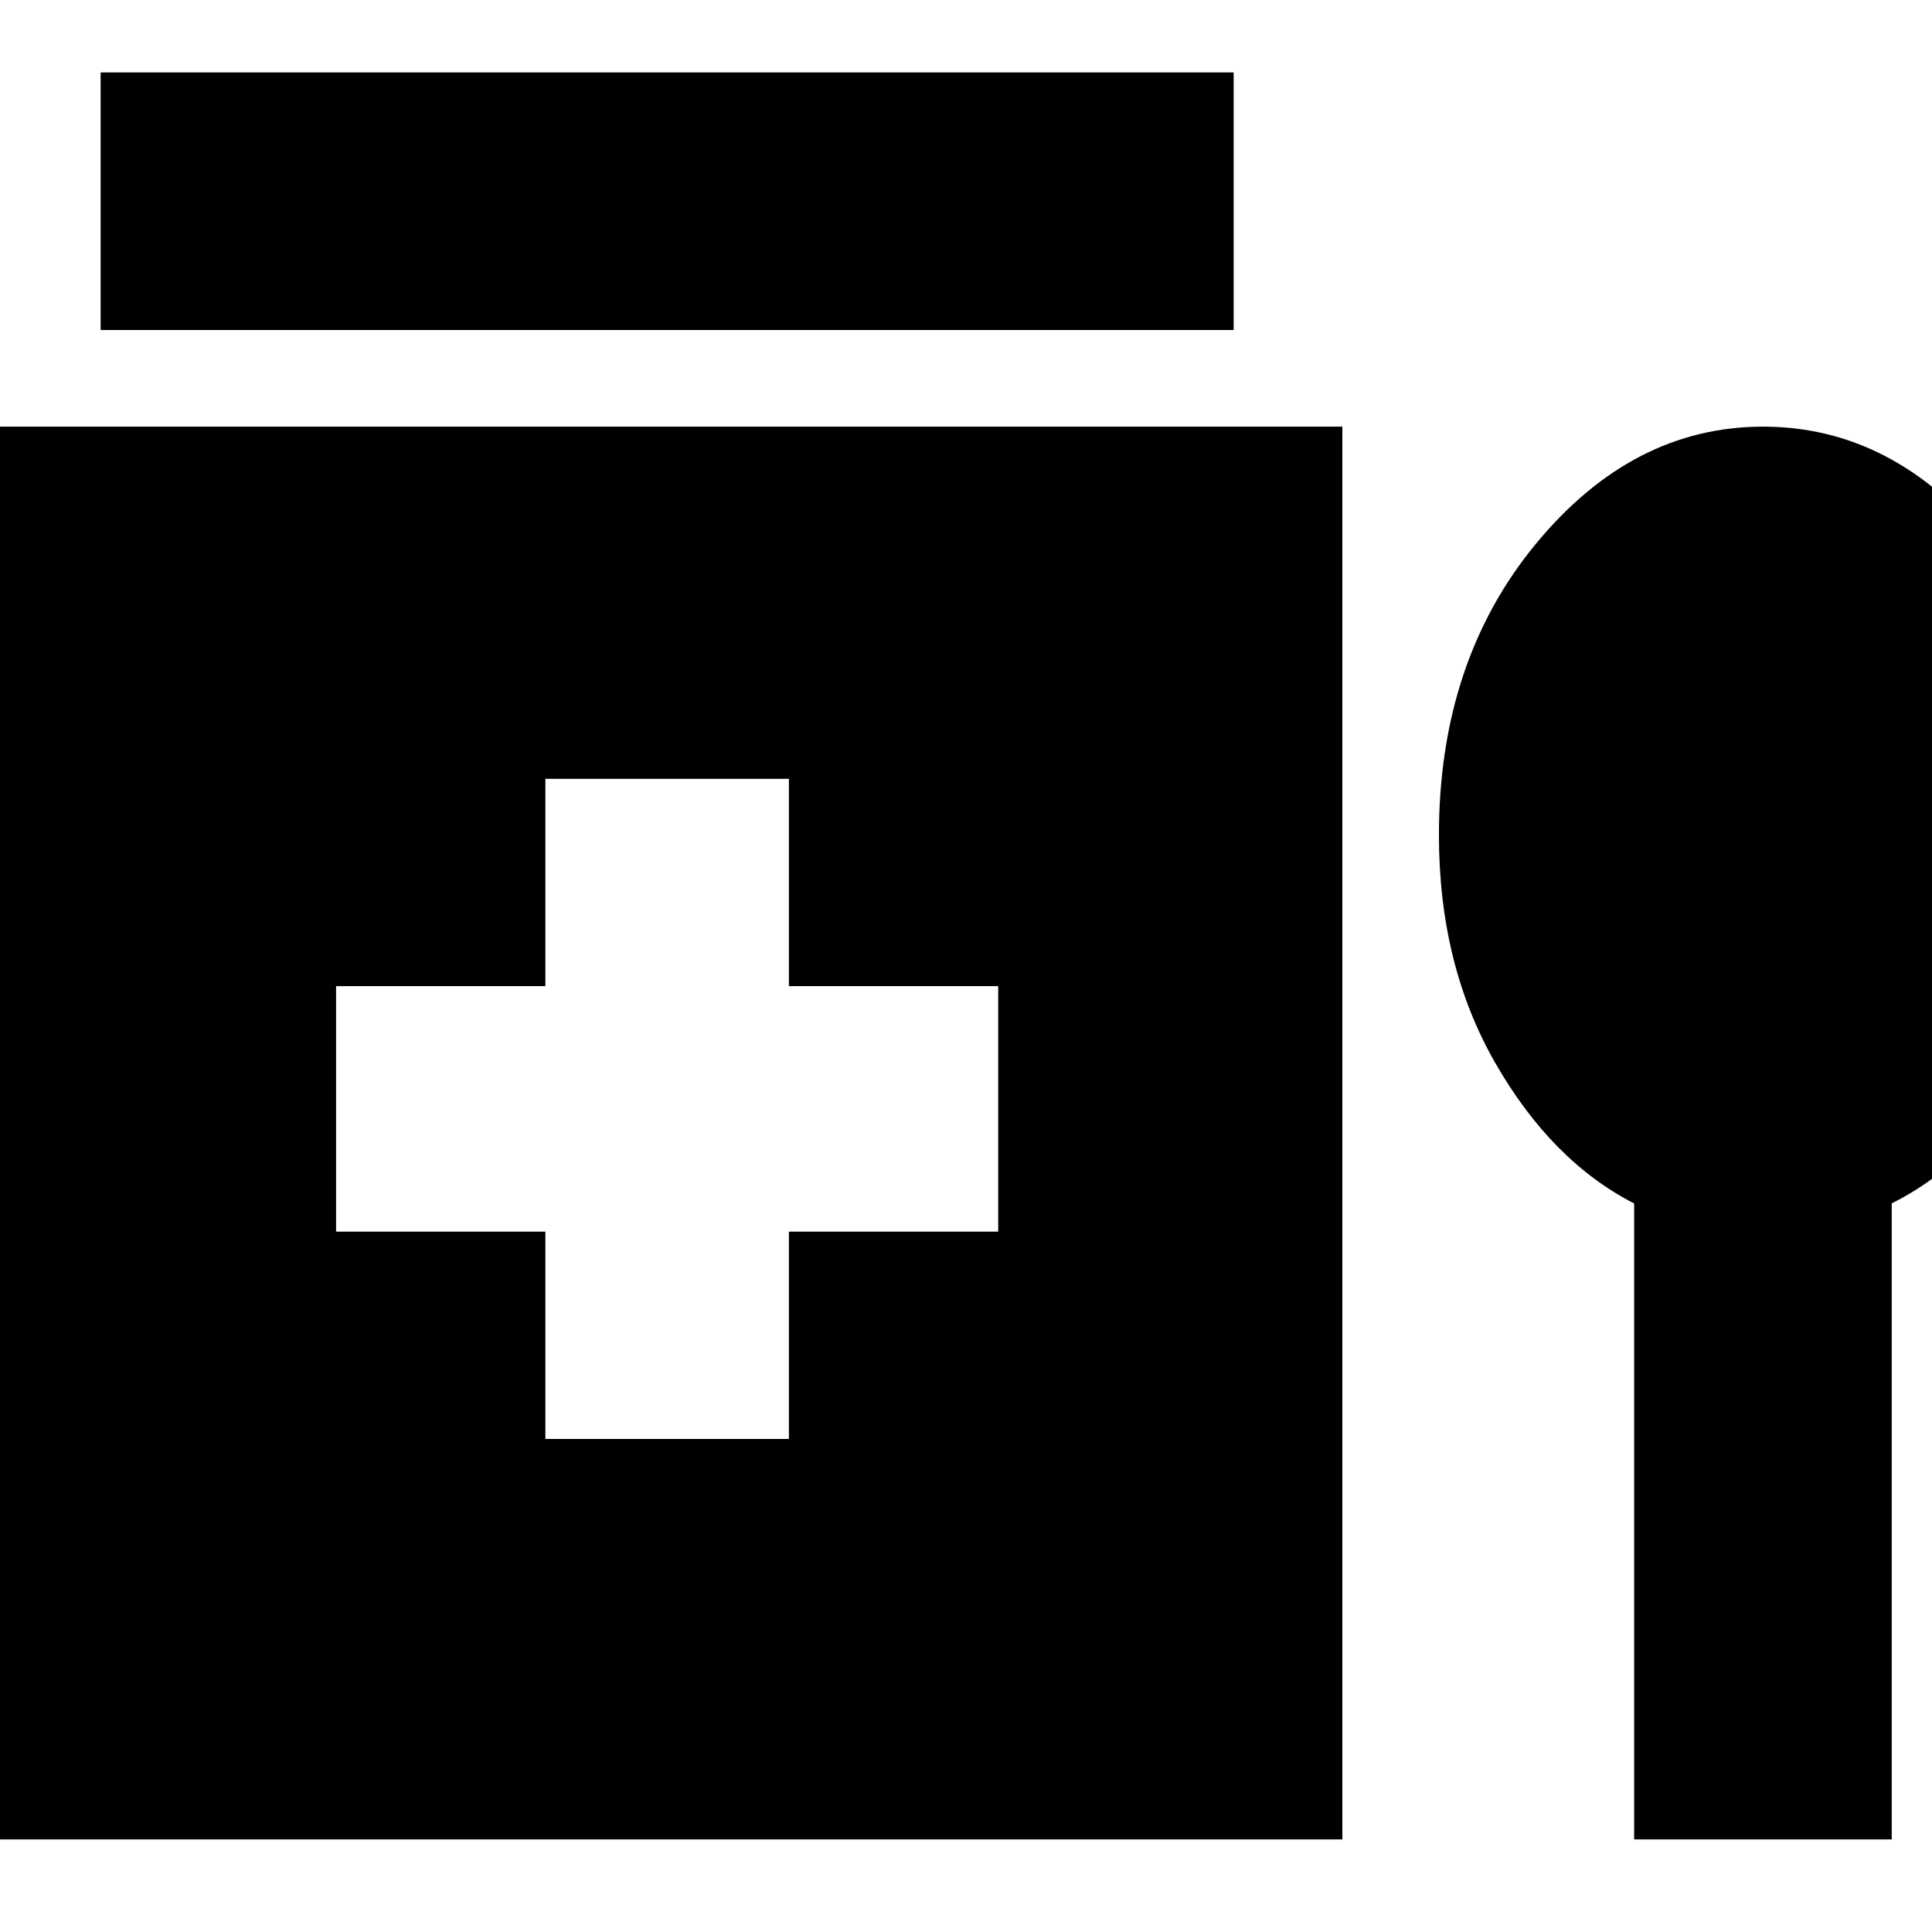 <svg xmlns="http://www.w3.org/2000/svg" height="20" viewBox="0 -960 960 960" width="20"><path d="M50-796v-128h563v128H50Zm221 551h121v-103h104v-122H392v-103H271v103H167v122h104v103ZM-4-46v-702h671v702H-4Zm816-316q-41-21-69-69.8-28-48.79-28-113.2 0-86.3 48.07-144.65 48.07-58.35 113-58.35t112.43 58.35Q1036-631.3 1036-545q0 64.41-27 113.2-27 48.8-69 69.74V-46H812v-316Z"/></svg>